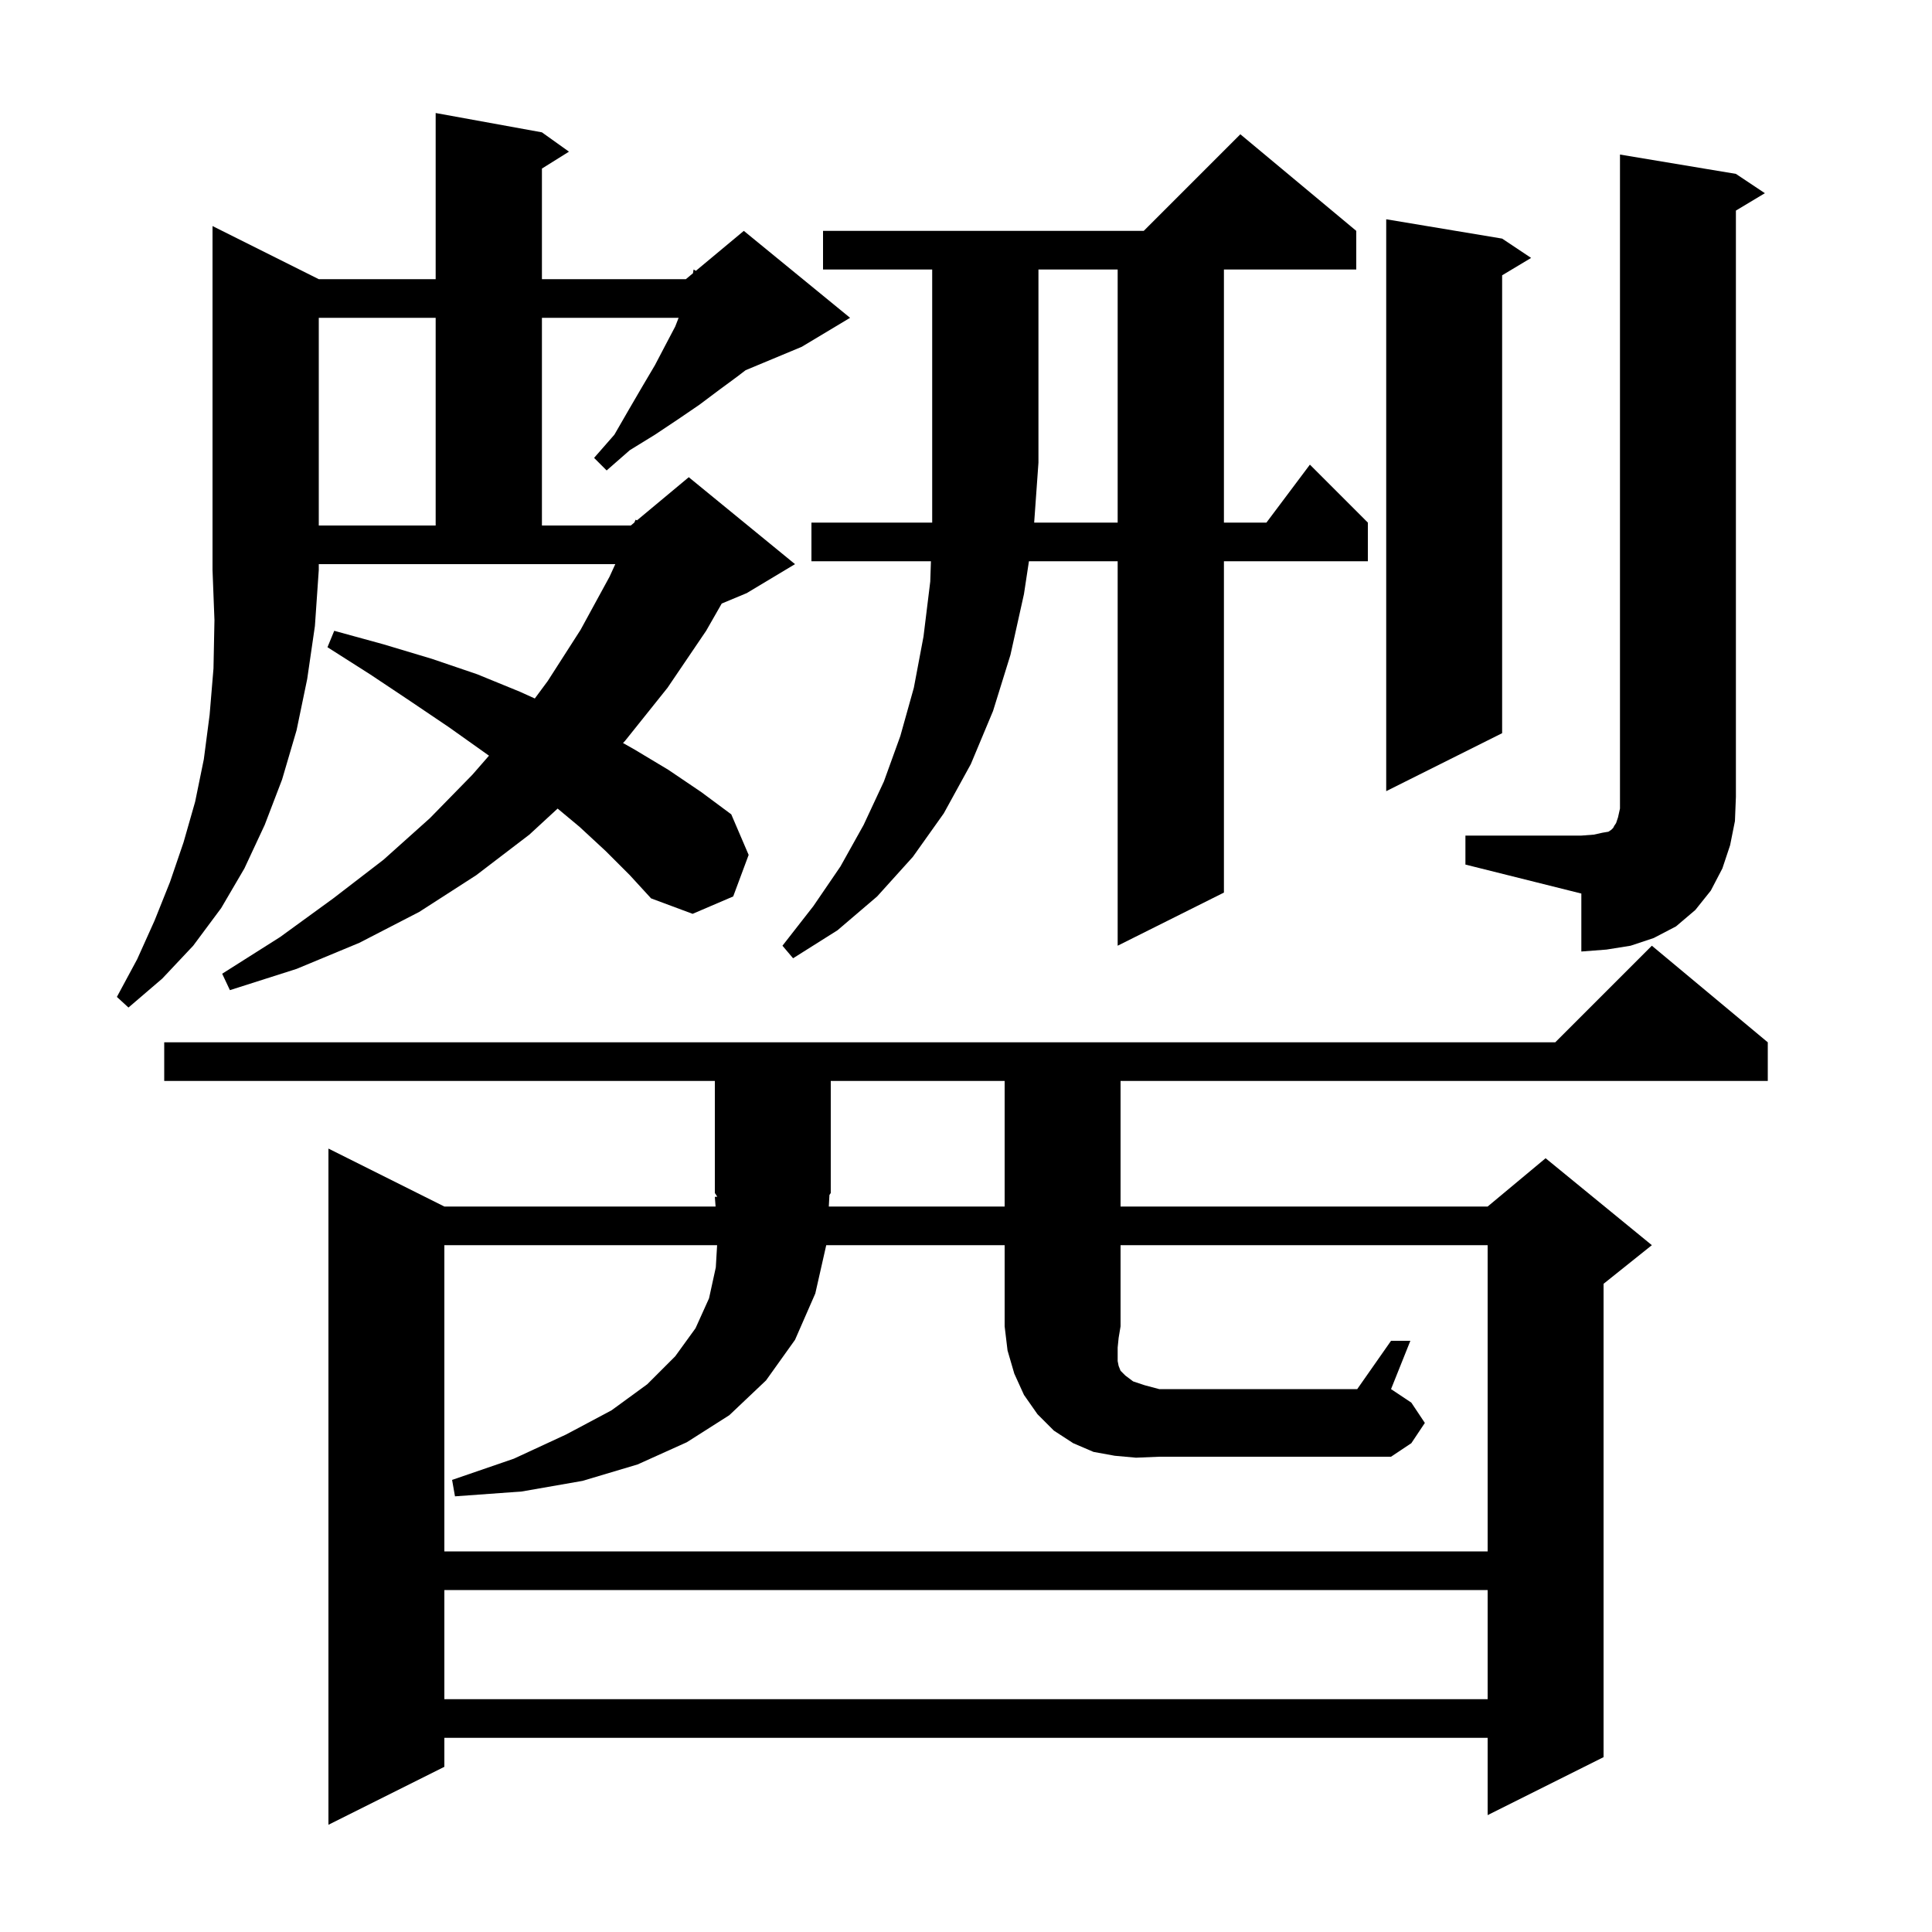 <svg xmlns="http://www.w3.org/2000/svg" xmlns:xlink="http://www.w3.org/1999/xlink" version="1.1" baseProfile="full" viewBox="0 0 200 200" width="200" height="200">
<g fill="black">
<path d="M 17.0 111.9 L 17.0 107.9 L 161.0 107.9 L 171.0 97.9 L 183.0 107.9 L 183.0 111.9 L 116.0 111.9 L 116.0 124.9 L 154.0 124.9 L 160.0 119.9 L 171.0 128.9 L 166.0 132.9 L 166.0 181.9 L 154.0 187.9 L 154.0 179.9 L 46.0 179.9 L 46.0 182.9 L 34.0 188.9 L 34.0 118.9 L 46.0 124.9 L 74.077 124.9 L 74.0 123.9 L 74.254 123.881 L 74.0 123.5 L 74.0 111.9 Z M 46.0 164.6 L 46.0 175.9 L 154.0 175.9 L 154.0 164.6 Z M 117.6 150.9 L 115.4 150.7 L 113.2 150.3 L 111.1 149.4 L 109.1 148.1 L 107.4 146.4 L 106.0 144.4 L 105.0 142.2 L 104.3 139.8 L 104.0 137.3 L 104.0 128.9 L 85.532 128.9 L 84.4 133.9 L 82.3 138.7 L 79.3 142.9 L 75.5 146.5 L 71.1 149.3 L 66.0 151.6 L 60.3 153.3 L 54.0 154.4 L 47.1 154.9 L 46.8 153.2 L 53.2 151.0 L 58.6 148.5 L 63.3 146.0 L 67.0 143.3 L 69.9 140.4 L 72.0 137.5 L 73.4 134.4 L 74.1 131.2 L 74.235 128.9 L 46.0 128.9 L 46.0 160.6 L 154.0 160.6 L 154.0 128.9 L 116.0 128.9 L 116.0 137.3 L 115.8 138.5 L 115.7 139.5 L 115.7 140.9 L 115.8 141.4 L 116.0 141.9 L 116.5 142.4 L 117.3 143.0 L 118.5 143.4 L 120.0 143.8 L 140.5 143.8 L 144.0 138.8 L 146.0 138.8 L 144.0 143.8 L 146.1 145.2 L 147.5 147.3 L 146.1 149.4 L 144.0 150.8 L 120.0 150.8 Z M 85.798 124.9 L 104.0 124.9 L 104.0 111.9 L 86.0 111.9 L 86.0 123.5 L 85.862 123.707 Z M 33.0 28.9 L 45.1 28.9 L 45.1 11.7 L 56.1 13.7 L 58.9 15.7 L 56.1 17.45 L 56.1 28.9 L 71.0 28.9 L 71.735 28.287 L 71.8 27.9 L 72.036 28.036 L 77.0 23.9 L 88.0 32.9 L 83.0 35.9 L 77.186 38.323 L 76.3 39.0 L 74.4 40.4 L 72.4 41.9 L 70.2 43.4 L 67.8 45.0 L 65.2 46.6 L 62.8 48.7 L 61.5 47.4 L 63.6 45.0 L 65.1 42.4 L 66.5 40.0 L 67.8 37.8 L 68.9 35.7 L 69.9 33.8 L 70.25 32.9 L 56.1 32.9 L 56.1 54.4 L 65.3 54.4 L 65.664 54.096 L 65.8 53.8 L 65.94 53.867 L 71.3 49.4 L 82.3 58.4 L 77.3 61.4 L 74.713 62.478 L 73.1 65.3 L 69.1 71.2 L 64.7 76.7 L 64.493 76.915 L 65.7 77.6 L 69.2 79.7 L 72.6 82.0 L 75.7 84.3 L 77.5 88.5 L 75.9 92.8 L 71.7 94.6 L 67.4 93.0 L 65.2 90.6 L 62.7 88.1 L 60.0 85.6 L 57.725 83.704 L 54.8 86.4 L 49.3 90.6 L 43.4 94.4 L 37.2 97.6 L 30.7 100.3 L 23.8 102.5 L 23.0 100.8 L 29.0 97.0 L 34.5 93.0 L 39.7 89.0 L 44.5 84.7 L 48.9 80.2 L 50.62 78.228 L 50.3 78.0 L 46.5 75.3 L 42.5 72.6 L 38.3 69.8 L 33.9 67.0 L 34.6 65.3 L 39.7 66.7 L 44.7 68.2 L 49.4 69.8 L 53.8 71.6 L 55.363 72.307 L 56.7 70.5 L 60.1 65.2 L 63.1 59.7 L 63.695 58.4 L 33.0 58.4 L 33.0 59.0 L 32.6 64.8 L 31.8 70.3 L 30.7 75.6 L 29.2 80.7 L 27.4 85.4 L 25.3 89.9 L 22.9 94.0 L 20.0 97.9 L 16.8 101.3 L 13.3 104.3 L 12.1 103.2 L 14.2 99.3 L 16.0 95.3 L 17.6 91.3 L 19.0 87.2 L 20.2 83.0 L 21.1 78.6 L 21.7 74.0 L 22.1 69.2 L 22.2 64.2 L 22.0 59.0 L 22.0 23.4 Z M 115.7 54.1 L 115.7 27.9 L 107.5 27.9 L 107.5 47.9 L 107.057 54.1 Z M 151.7 86.5 L 163.7 86.5 L 165.0 86.4 L 165.9 86.2 L 166.5 86.1 L 166.8 85.9 L 167.0 85.7 L 167.1 85.5 L 167.3 85.2 L 167.5 84.6 L 167.7 83.7 L 167.7 16.0 L 179.7 18.0 L 182.7 20.0 L 179.7 21.8 L 179.7 82.5 L 179.6 85.0 L 179.1 87.5 L 178.3 89.9 L 177.1 92.2 L 175.5 94.2 L 173.5 95.9 L 171.2 97.1 L 168.8 97.9 L 166.3 98.3 L 163.7 98.5 L 163.7 92.5 L 151.7 89.5 Z M 155.5 24.7 L 158.5 26.7 L 155.5 28.5 L 155.5 75.9 L 143.5 81.9 L 143.5 22.7 Z M 33.0 32.9 L 33.0 54.4 L 45.1 54.4 L 45.1 32.9 Z M 85.2 27.9 L 85.2 23.9 L 118.4 23.9 L 128.4 13.9 L 140.4 23.9 L 140.4 27.9 L 126.7 27.9 L 126.7 54.1 L 131.1 54.1 L 135.6 48.1 L 141.6 54.1 L 141.6 58.1 L 126.7 58.1 L 126.7 92.4 L 115.7 97.9 L 115.7 58.1 L 106.515 58.1 L 106.0 61.5 L 104.6 67.8 L 102.8 73.6 L 100.5 79.1 L 97.7 84.2 L 94.5 88.7 L 90.8 92.8 L 86.7 96.3 L 82.1 99.2 L 81.0 97.9 L 84.2 93.8 L 87.0 89.7 L 89.4 85.4 L 91.5 80.9 L 93.2 76.2 L 94.6 71.2 L 95.6 65.9 L 96.3 60.2 L 96.37 58.1 L 84.0 58.1 L 84.0 54.1 L 96.5 54.1 L 96.5 27.9 Z " />
</g>
</svg>
